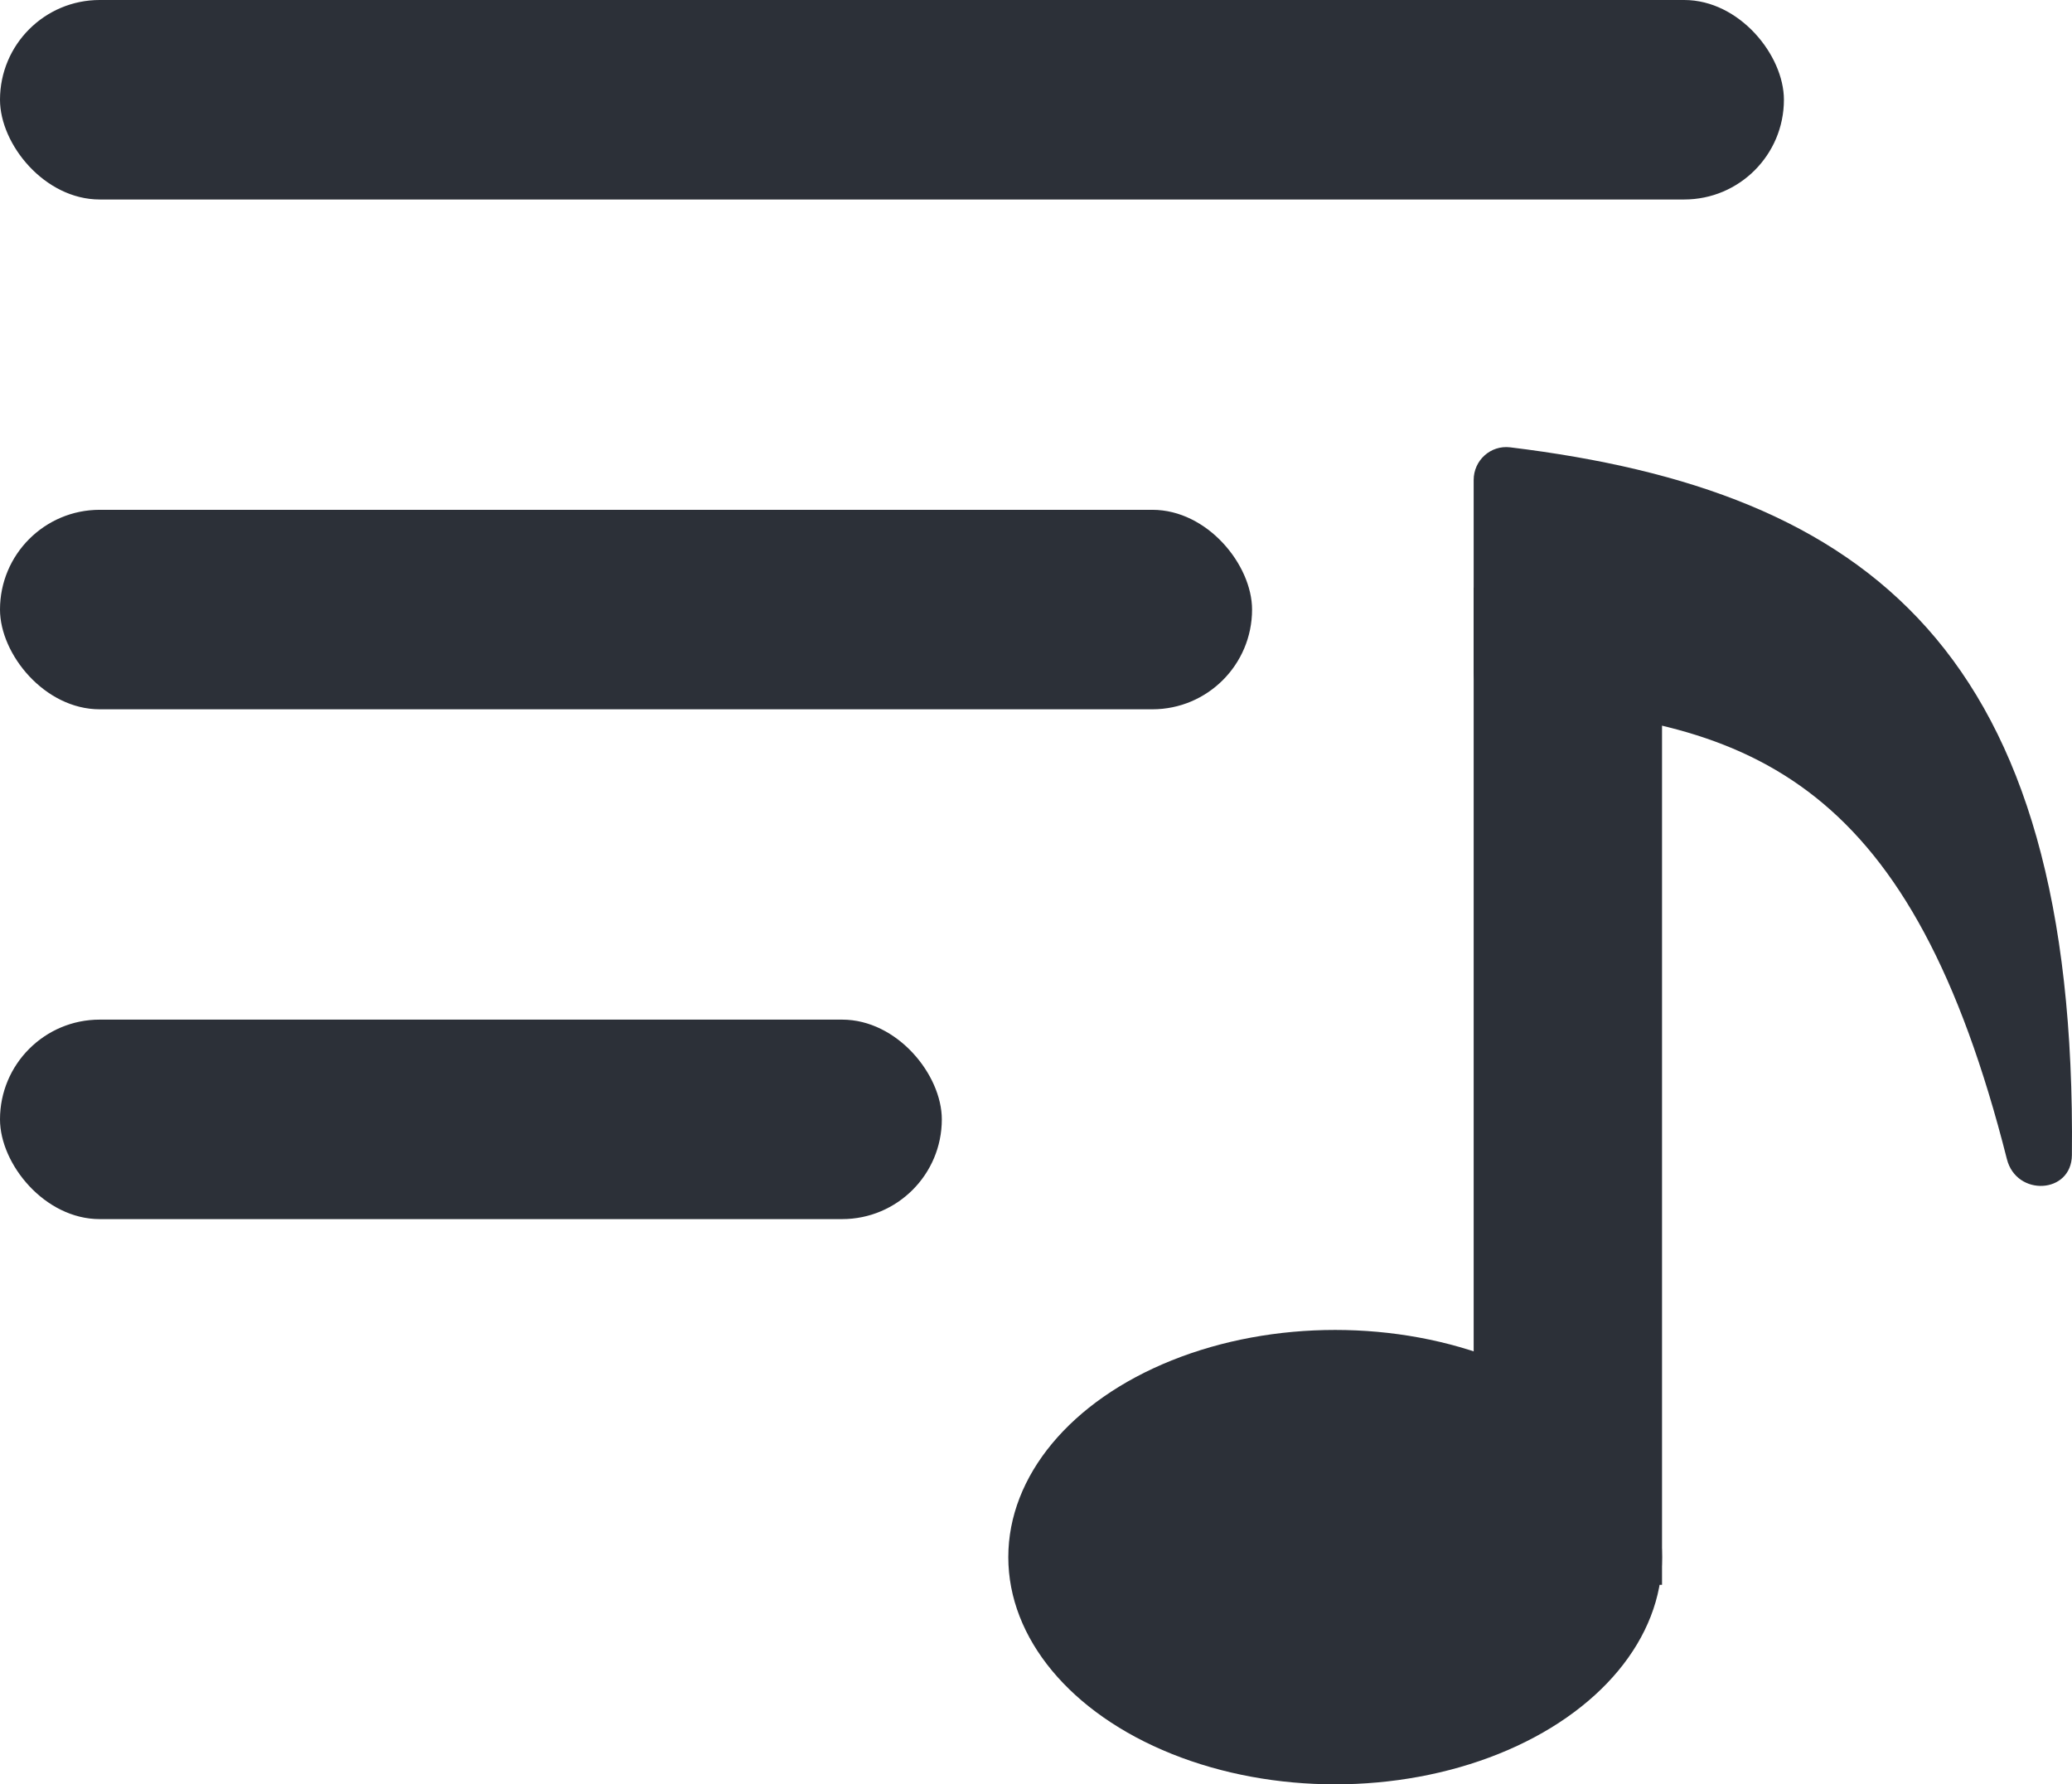 <svg width="187" height="161" viewBox="0 0 187 161" fill="none" xmlns="http://www.w3.org/2000/svg">
    <rect width="161" height="18" rx="9" fill="#2C3038"/>
    <rect y="46" width="113" height="18" rx="9" fill="#2C3038"/>
    <rect y="92" width="85" height="18" rx="9" fill="#2C3038"/>
    <path d="M133 53L150 55.903V143H133L133 53Z" fill="#2C3038"/>
    <ellipse cx="120.5" cy="140.5" rx="29.5" ry="20.5" fill="#2C3038"/>
    <path d="M186.991 104.228C187.473 58.647 168.558 44.3 136.294 40.362C134.534 40.147 133 41.534 133 43.307V60.691C133 62.313 134.293 63.638 135.914 63.715C158.698 64.799 172.612 70.977 181.125 104.588C181.986 107.989 186.954 107.736 186.991 104.228Z" fill="#2C3038"/>
</svg>

